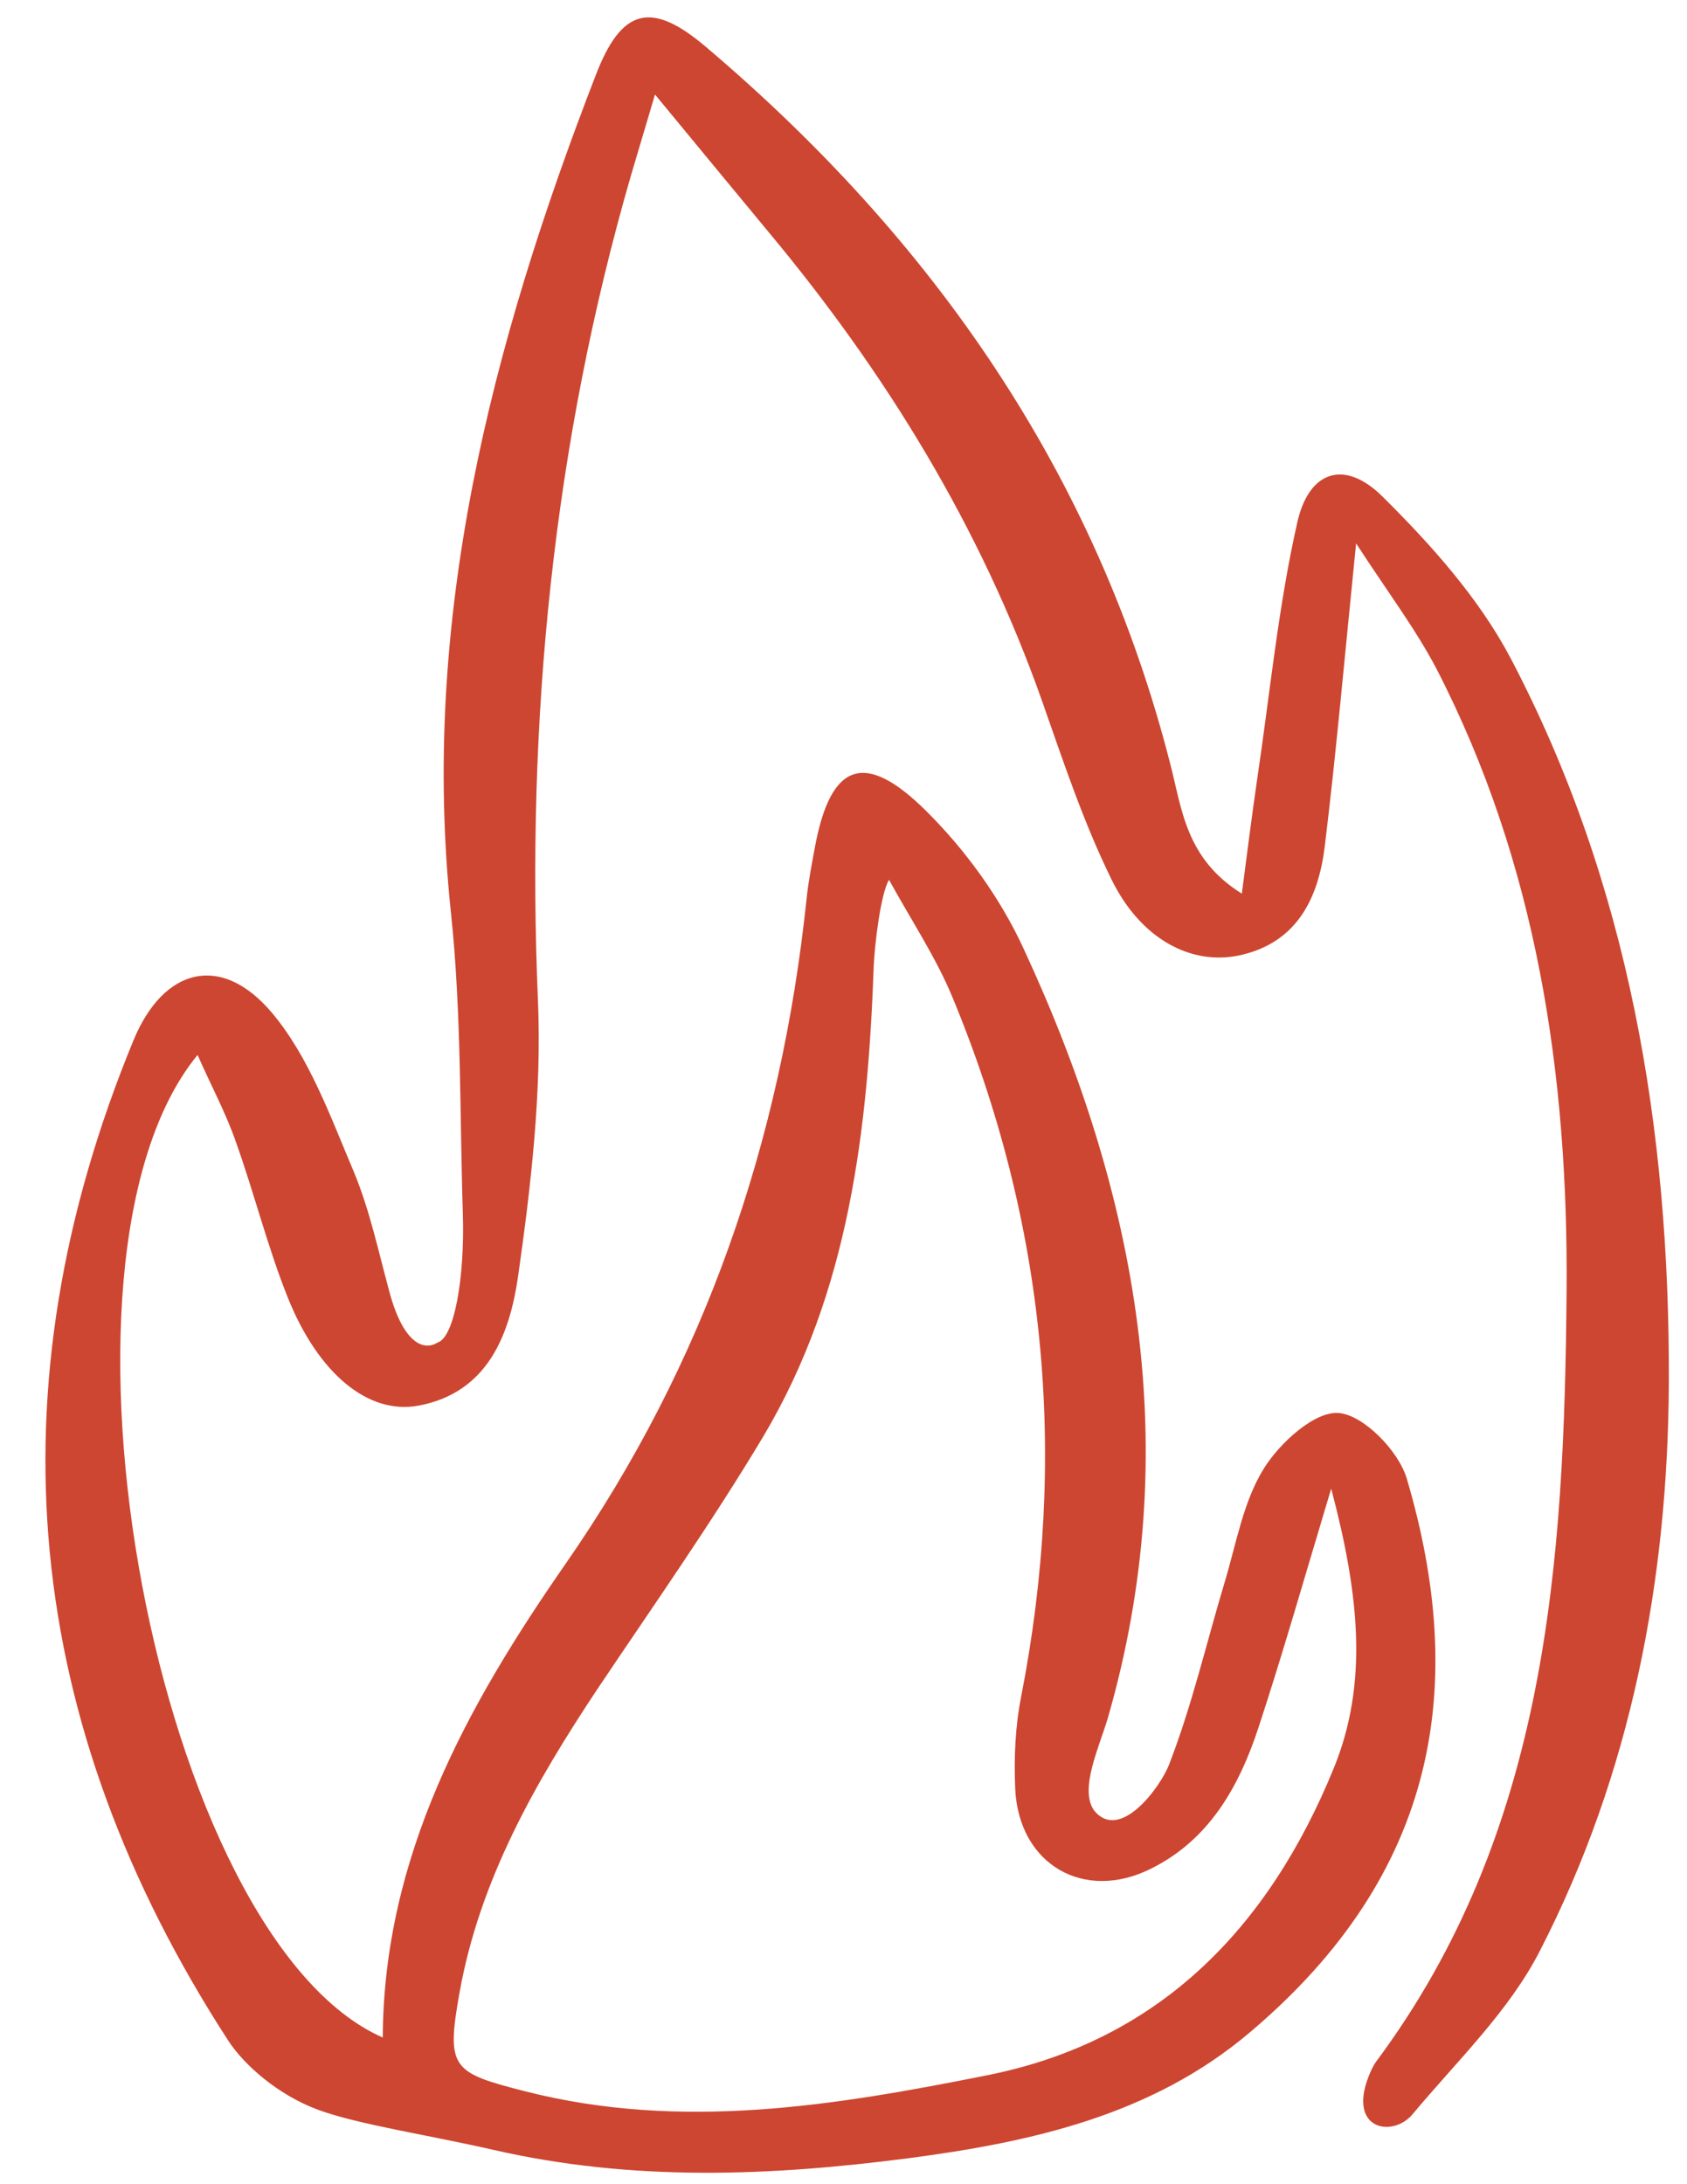 <svg width="34" height="44" viewBox="0 0 34 44" fill="none" xmlns="http://www.w3.org/2000/svg">
<path d="M27.331 10.947C27.099 13.24 26.931 15.152 26.699 17.055C26.569 18.095 26.142 18.996 24.973 19.247C23.998 19.451 22.986 18.912 22.401 17.715C21.835 16.564 21.426 15.329 20.999 14.113C19.764 10.622 17.861 7.521 15.503 4.69C14.77 3.808 14.046 2.926 13.201 1.904C13.015 2.526 12.867 3.028 12.718 3.529C11.14 8.979 10.601 14.53 10.843 20.184C10.917 22.013 10.703 23.879 10.443 25.699C10.276 26.868 9.84 28.057 8.429 28.317C7.417 28.502 6.414 27.667 5.802 26.144C5.393 25.123 5.124 24.037 4.752 22.997C4.548 22.412 4.251 21.864 3.982 21.252C0.575 25.392 3.174 39.049 7.714 41.045C7.733 37.387 9.413 34.36 11.4 31.501C14.213 27.453 15.744 22.979 16.255 18.114C16.292 17.752 16.366 17.38 16.431 17.028C16.747 15.375 17.425 15.106 18.66 16.331C19.458 17.12 20.163 18.095 20.628 19.107C22.93 24.065 23.886 29.208 22.327 34.611C22.15 35.205 21.751 36.041 22.048 36.468C22.568 37.118 23.385 36.004 23.561 35.549C24.026 34.351 24.313 33.098 24.685 31.863C24.917 31.093 25.056 30.248 25.474 29.579C25.799 29.059 26.504 28.419 26.987 28.465C27.488 28.512 28.185 29.227 28.352 29.784C29.577 33.933 29.002 37.73 25.177 40.952C23.209 42.614 20.785 43.152 18.307 43.477C15.512 43.839 12.755 43.95 9.951 43.31C8.615 43.004 7.222 42.799 6.414 42.502C5.607 42.205 4.92 41.602 4.595 41.1C0.463 34.722 -0.214 28.001 2.691 20.955C3.295 19.497 4.455 19.191 5.477 20.398C6.229 21.289 6.656 22.486 7.129 23.601C7.454 24.38 7.63 25.225 7.853 26.042C8.132 27.063 8.54 27.221 8.819 27.045C9.162 26.943 9.367 25.708 9.329 24.473C9.264 22.44 9.302 20.398 9.088 18.383C8.466 12.479 9.905 6.945 12.003 1.524C12.523 0.168 13.117 0.001 14.231 0.948C18.799 4.82 22.095 9.536 23.589 15.403C23.821 16.294 23.896 17.297 25.028 18.002C25.14 17.139 25.232 16.424 25.334 15.719C25.595 13.973 25.762 12.209 26.151 10.501C26.393 9.471 27.108 9.257 27.86 10C28.844 10.975 29.809 12.052 30.45 13.268C32.836 17.817 33.653 22.756 33.634 27.843C33.616 31.845 32.873 35.725 31.035 39.299C30.413 40.516 29.364 41.518 28.473 42.586C28.073 43.069 27.163 42.911 27.581 41.834C27.618 41.741 27.665 41.63 27.73 41.537C31.183 36.904 31.527 31.482 31.573 26.024C31.61 21.669 30.979 17.399 28.946 13.463C28.519 12.655 27.971 11.931 27.331 10.947ZM26.829 29.988C26.282 31.807 25.854 33.311 25.362 34.806C24.973 35.985 24.378 37.053 23.209 37.638C21.853 38.325 20.535 37.563 20.461 36.041C20.433 35.419 20.461 34.778 20.581 34.175C21.528 29.329 21.083 24.631 19.189 20.073C18.864 19.293 18.39 18.578 17.917 17.724C17.75 18.002 17.629 19.014 17.61 19.451C17.49 22.756 17.118 26.024 15.382 28.939C14.343 30.675 13.173 32.337 12.04 34.026C10.787 35.911 9.673 37.86 9.264 40.126C8.986 41.676 9.107 41.75 10.592 42.131C13.739 42.929 16.821 42.419 19.894 41.806C23.394 41.11 25.576 38.807 26.876 35.632C27.59 33.896 27.386 32.095 26.829 29.988Z" fill="#CD4631"/>
</svg>
